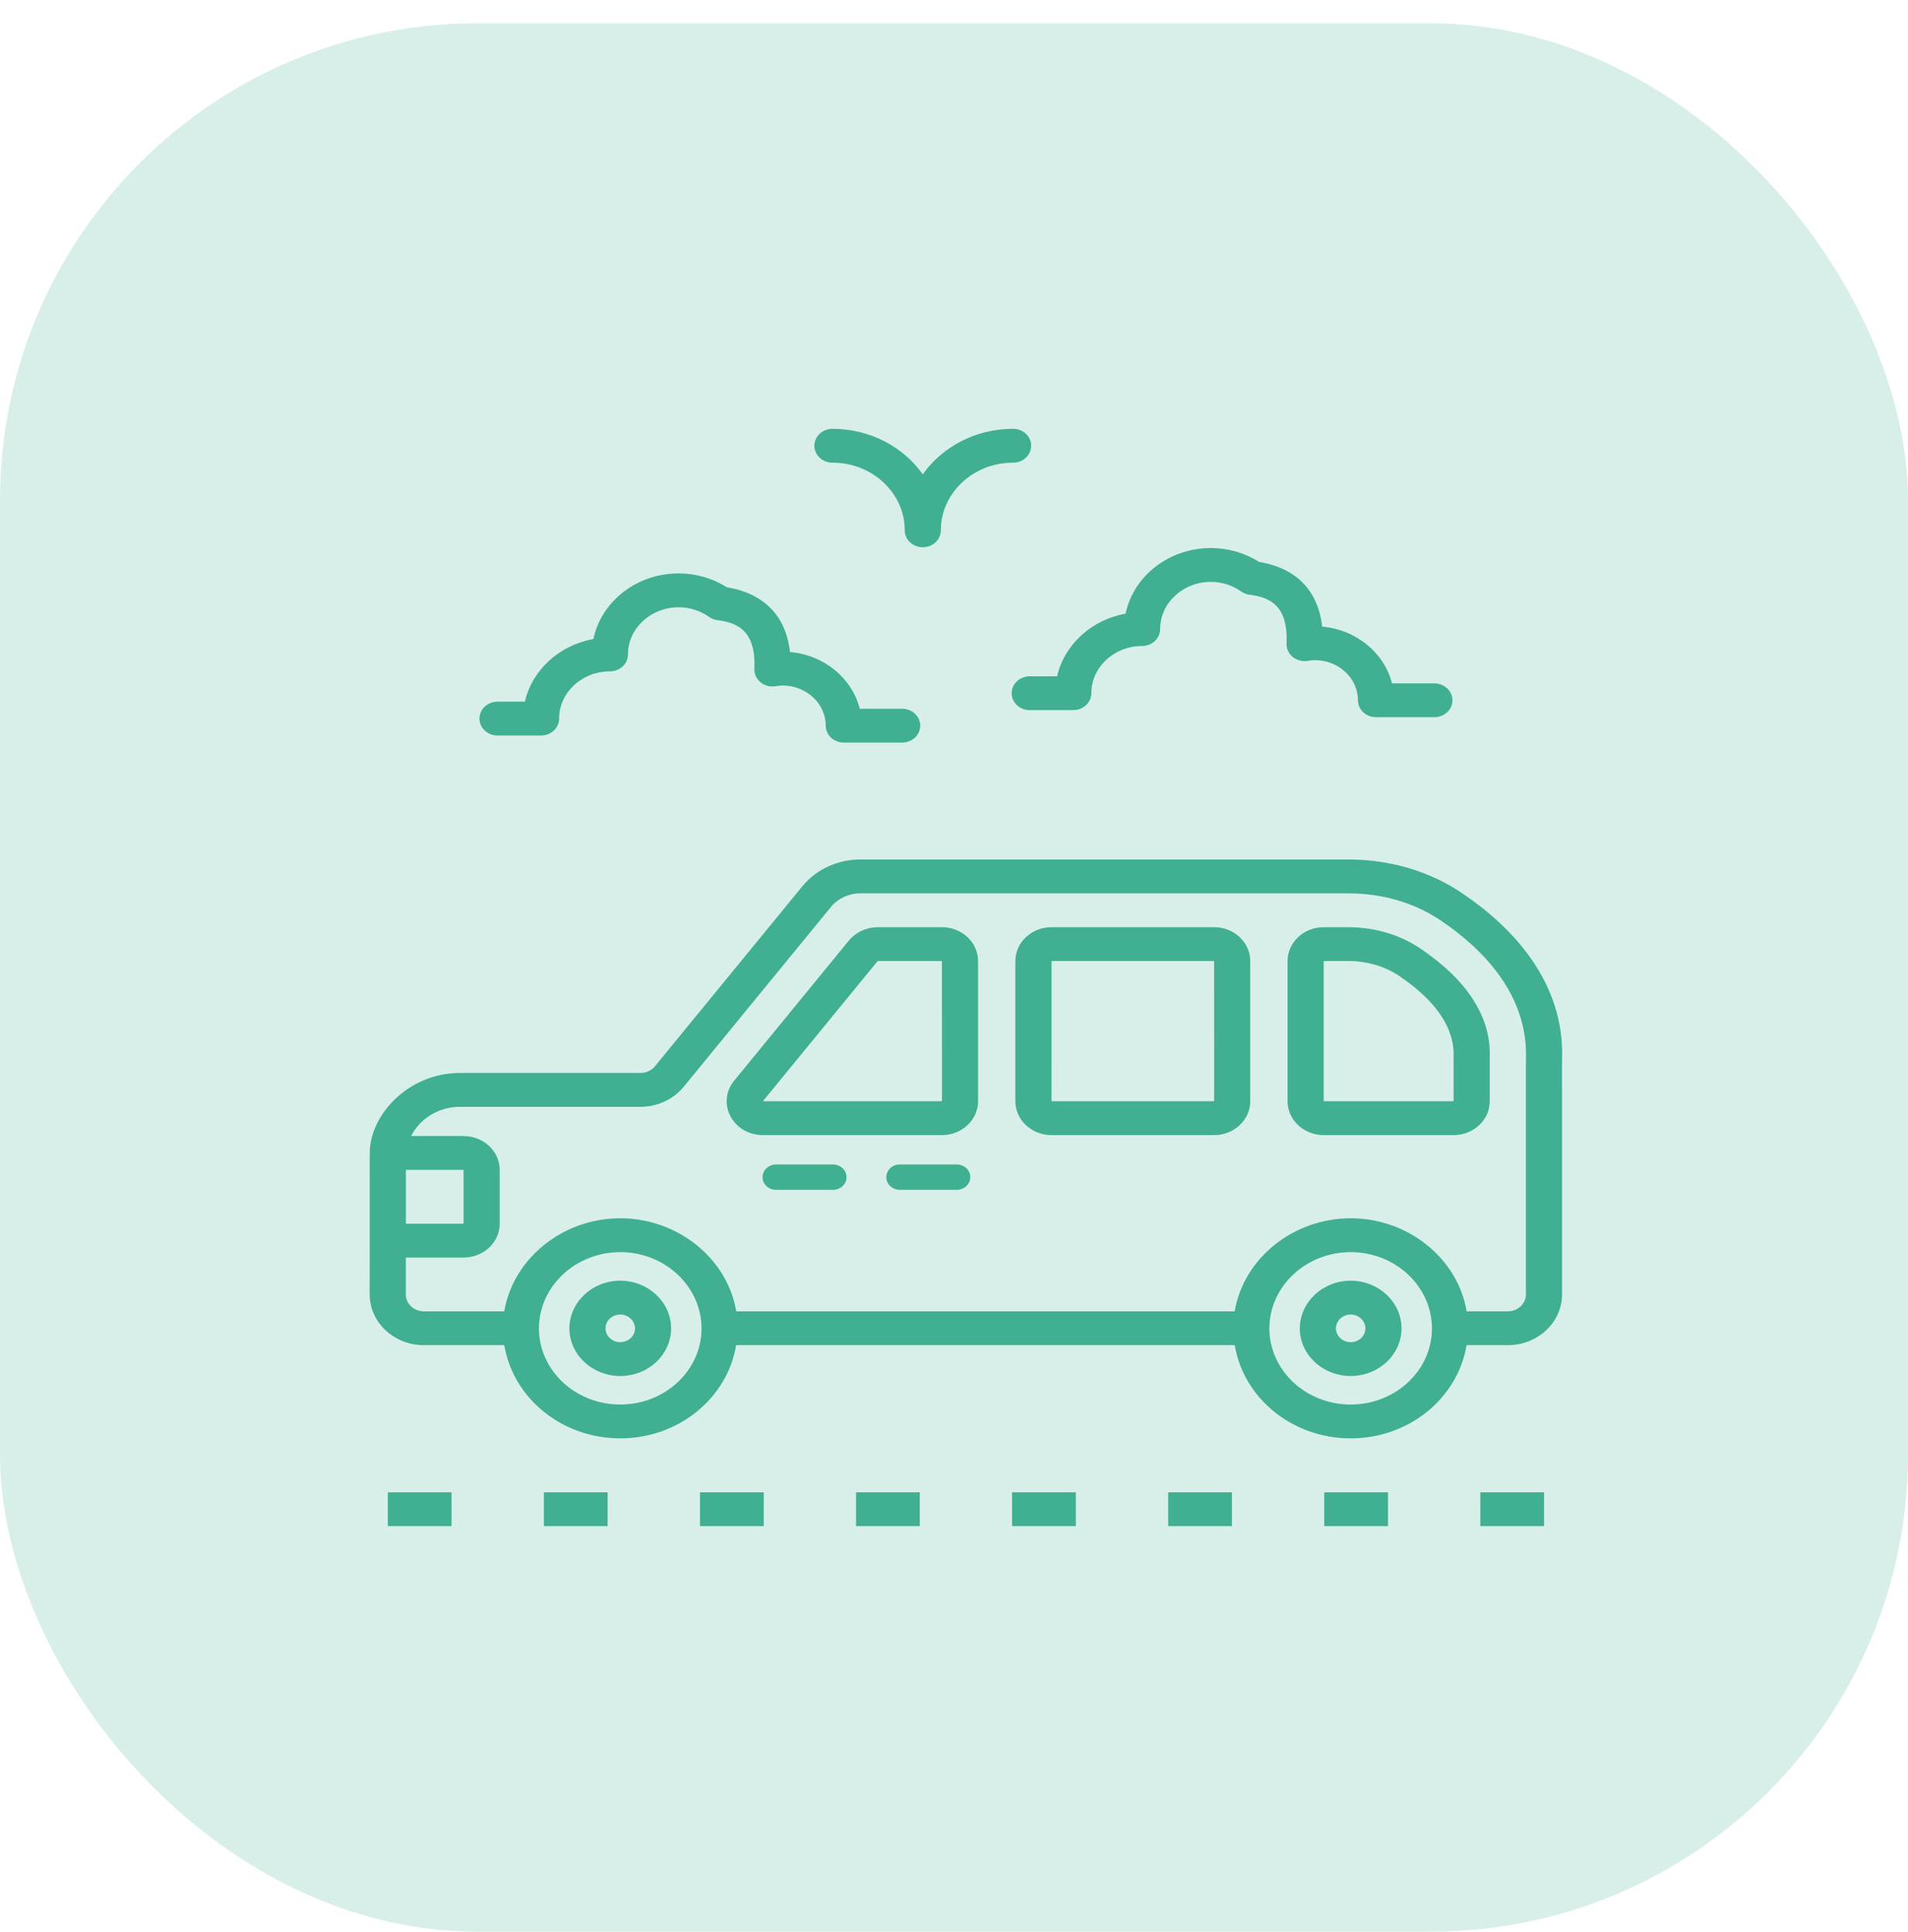 <svg width="80" height="81" viewBox="0 0 80 81" fill="none" xmlns="http://www.w3.org/2000/svg">
<rect y="0.977" width="80" height="80" rx="20" fill="#40AF92" fill-opacity="0.2"/>
<path d="M17.773 56.391H21.145C21.509 58.6 23.547 60.298 26.006 60.298C28.462 60.298 30.499 58.603 30.865 56.391H51.771C52.135 58.6 54.172 60.298 56.632 60.298C59.088 60.298 61.125 58.603 61.491 56.391H63.222C64.475 56.391 65.495 55.437 65.495 54.264L65.494 44.47C65.636 41.106 63.309 38.803 61.336 37.465C59.964 36.527 58.301 36.031 56.525 36.031H36.058C35.13 36.031 34.233 36.443 33.654 37.139L27.46 44.702C27.316 44.877 27.09 44.98 26.854 44.98H19.288C17.098 44.98 15.503 46.764 15.503 48.334C15.503 48.915 15.5 54.617 15.5 54.264C15.5 55.437 16.519 56.391 17.773 56.391ZM26.006 58.88C24.126 58.88 22.597 57.449 22.597 55.684C22.604 53.923 24.133 52.491 26.006 52.491C27.87 52.491 29.409 53.914 29.415 55.689C29.415 57.449 27.886 58.88 26.006 58.88ZM56.632 58.88C54.752 58.88 53.223 57.449 53.223 55.684C53.229 53.923 54.758 52.491 56.632 52.491C58.496 52.491 60.035 53.914 60.04 55.689C60.04 57.449 58.511 58.88 56.632 58.88ZM19.288 46.399H26.854C27.554 46.399 28.228 46.089 28.66 45.568L34.852 38.006C35.143 37.658 35.593 37.45 36.058 37.45H56.525C57.977 37.45 59.332 37.851 60.445 38.613C62.121 39.749 64.096 41.678 63.98 44.442V54.264C63.98 54.654 63.64 54.973 63.222 54.973H61.495C61.124 52.767 59.056 51.072 56.632 51.072C54.223 51.072 52.144 52.754 51.768 54.973H30.87C30.493 52.737 28.398 51.072 26.006 51.072C23.583 51.072 21.515 52.768 21.143 54.973H17.773C17.355 54.973 17.015 54.654 17.015 54.264V52.718H19.437C20.272 52.718 20.952 52.082 20.952 51.3V49.043C20.952 48.261 20.272 47.625 19.437 47.625H17.237C17.601 46.903 18.38 46.399 19.288 46.399ZM17.018 49.043L19.437 49.043L19.438 51.3H17.018V49.043Z" fill="#40AF92"/>
<path d="M55.501 47.585H60.947C61.783 47.585 62.462 46.949 62.462 46.166L62.462 44.358C62.533 42.66 61.551 41.112 59.543 39.756C58.699 39.184 57.626 38.869 56.523 38.869H55.501C54.666 38.869 53.986 39.505 53.986 40.287V46.166C53.986 46.949 54.666 47.585 55.501 47.585ZM55.501 40.287H56.523C57.31 40.287 58.067 40.507 58.656 40.905C60.227 41.967 60.999 43.109 60.947 44.33L60.948 46.166H55.501V40.287ZM44.089 47.585H50.906C51.742 47.585 52.421 46.949 52.421 46.166V40.287C52.421 39.505 51.742 38.869 50.906 38.869H44.089C43.253 38.869 42.573 39.505 42.573 40.287V46.166C42.573 46.949 43.253 47.585 44.089 47.585ZM44.089 40.287H50.906L50.907 46.166H44.088L44.089 40.287ZM31.985 47.585H39.494C40.33 47.585 41.009 46.949 41.009 46.166V40.287C41.009 39.505 40.33 38.869 39.494 38.869H36.8C36.333 38.869 35.883 39.077 35.597 39.424L30.783 45.303C30.429 45.734 30.369 46.306 30.626 46.794C30.883 47.282 31.403 47.585 31.985 47.585ZM36.8 40.287H39.494L39.495 46.166H31.985L36.8 40.287ZM26.006 53.689C24.834 53.689 23.878 54.583 23.874 55.688C23.874 56.788 24.831 57.684 26.006 57.684C27.182 57.684 28.139 56.788 28.139 55.683C28.135 54.583 27.178 53.689 26.006 53.689ZM26.006 56.266C25.666 56.266 25.389 56.006 25.389 55.687C25.39 55.367 25.666 55.107 26.006 55.107C26.346 55.107 26.623 55.367 26.624 55.688C26.624 56.006 26.346 56.266 26.006 56.266ZM56.632 53.689C55.46 53.689 54.504 54.583 54.499 55.688C54.499 56.788 55.456 57.684 56.632 57.684C57.807 57.684 58.764 56.788 58.764 55.683C58.76 54.583 57.804 53.689 56.632 53.689ZM56.632 56.266C56.292 56.266 56.014 56.006 56.014 55.688C56.016 55.368 56.292 55.107 56.632 55.107C56.971 55.107 57.248 55.367 57.249 55.688C57.249 56.006 56.972 56.266 56.632 56.266Z" fill="#40AF92"/>
<path d="M18.932 62.559H16.261V63.977H18.932V62.559Z" fill="#40AF92"/>
<path d="M25.477 62.559H22.805V63.977H25.477V62.559Z" fill="#40AF92"/>
<path d="M32.022 62.559H29.35V63.977H32.022V62.559Z" fill="#40AF92"/>
<path d="M38.565 62.559H35.893V63.977H38.565V62.559Z" fill="#40AF92"/>
<path d="M45.108 62.559H42.435V63.977H45.108V62.559Z" fill="#40AF92"/>
<path d="M51.653 62.559H48.98V63.977H51.653V62.559Z" fill="#40AF92"/>
<path d="M58.196 62.559H55.524V63.977H58.196V62.559Z" fill="#40AF92"/>
<path d="M64.741 62.559H62.068V63.977H64.741V62.559Z" fill="#40AF92"/>
<path d="M43.175 29.769H45.001C45.42 29.769 45.758 29.452 45.758 29.06C45.758 27.969 46.713 27.081 47.886 27.081C48.305 27.081 48.643 26.763 48.643 26.372C48.643 25.281 49.598 24.393 50.772 24.393C51.227 24.393 51.667 24.533 52.045 24.799C52.15 24.872 52.272 24.919 52.401 24.934C53.205 25.035 54.018 25.356 53.944 26.975C53.935 27.189 54.028 27.395 54.2 27.537C54.37 27.678 54.601 27.74 54.825 27.705C54.925 27.69 55.024 27.674 55.127 27.674C56.125 27.674 56.937 28.429 56.937 29.357C56.937 29.749 57.275 30.066 57.694 30.066H60.141C60.56 30.066 60.899 29.749 60.899 29.357C60.899 28.965 60.56 28.648 60.141 28.648H58.364C58.042 27.369 56.869 26.393 55.436 26.269C55.27 24.762 54.353 23.814 52.793 23.556C52.188 23.175 51.492 22.975 50.772 22.975C49 22.975 47.52 24.16 47.195 25.724C45.763 25.982 44.627 27.024 44.323 28.351H43.175C42.757 28.351 42.418 28.669 42.418 29.06C42.418 29.452 42.757 29.769 43.175 29.769ZM36.049 29.712C35.727 28.433 34.555 27.457 33.122 27.333C32.956 25.826 32.038 24.877 30.478 24.62C29.873 24.239 29.178 24.038 28.457 24.038C26.686 24.038 25.206 25.223 24.881 26.788C23.448 27.045 22.312 28.088 22.008 29.415H20.861C20.442 29.415 20.104 29.732 20.104 30.124C20.104 30.515 20.442 30.833 20.861 30.833H22.686C23.105 30.833 23.443 30.515 23.443 30.124C23.443 29.032 24.398 28.145 25.572 28.145C25.99 28.145 26.329 27.827 26.329 27.436C26.329 26.344 27.284 25.457 28.457 25.457C28.913 25.457 29.353 25.597 29.731 25.862C29.835 25.936 29.958 25.982 30.086 25.998C30.891 26.099 31.704 26.42 31.63 28.039C31.62 28.253 31.715 28.459 31.885 28.601C32.057 28.742 32.288 28.804 32.512 28.769C32.61 28.753 32.71 28.738 32.813 28.738C33.811 28.738 34.622 29.493 34.622 30.421C34.622 30.812 34.961 31.13 35.38 31.13H37.826C38.245 31.13 38.584 30.812 38.584 30.421C38.584 30.029 38.245 29.712 37.826 29.712L36.049 29.712ZM39.448 22.232C39.448 20.667 40.807 19.395 42.478 19.395C42.897 19.395 43.236 19.077 43.236 18.686C43.236 18.294 42.897 17.977 42.478 17.977C40.898 17.977 39.506 18.736 38.691 19.884C37.876 18.736 36.483 17.977 34.904 17.977C34.485 17.977 34.146 18.294 34.146 18.686C34.146 19.077 34.485 19.395 34.904 19.395C36.575 19.395 37.934 20.667 37.934 22.232C37.934 22.623 38.272 22.941 38.691 22.941C39.11 22.941 39.448 22.623 39.448 22.232ZM40.115 48.816H37.729C37.416 48.816 37.161 49.054 37.161 49.348C37.161 49.642 37.416 49.88 37.729 49.88H40.115C40.429 49.88 40.683 49.642 40.683 49.348C40.683 49.054 40.429 48.816 40.115 48.816ZM34.925 48.816H32.54C32.226 48.816 31.972 49.054 31.972 49.348C31.972 49.642 32.226 49.88 32.54 49.88H34.925C35.239 49.88 35.493 49.642 35.493 49.348C35.493 49.054 35.239 48.816 34.925 48.816Z" fill="#40AF92"/>
</svg>

